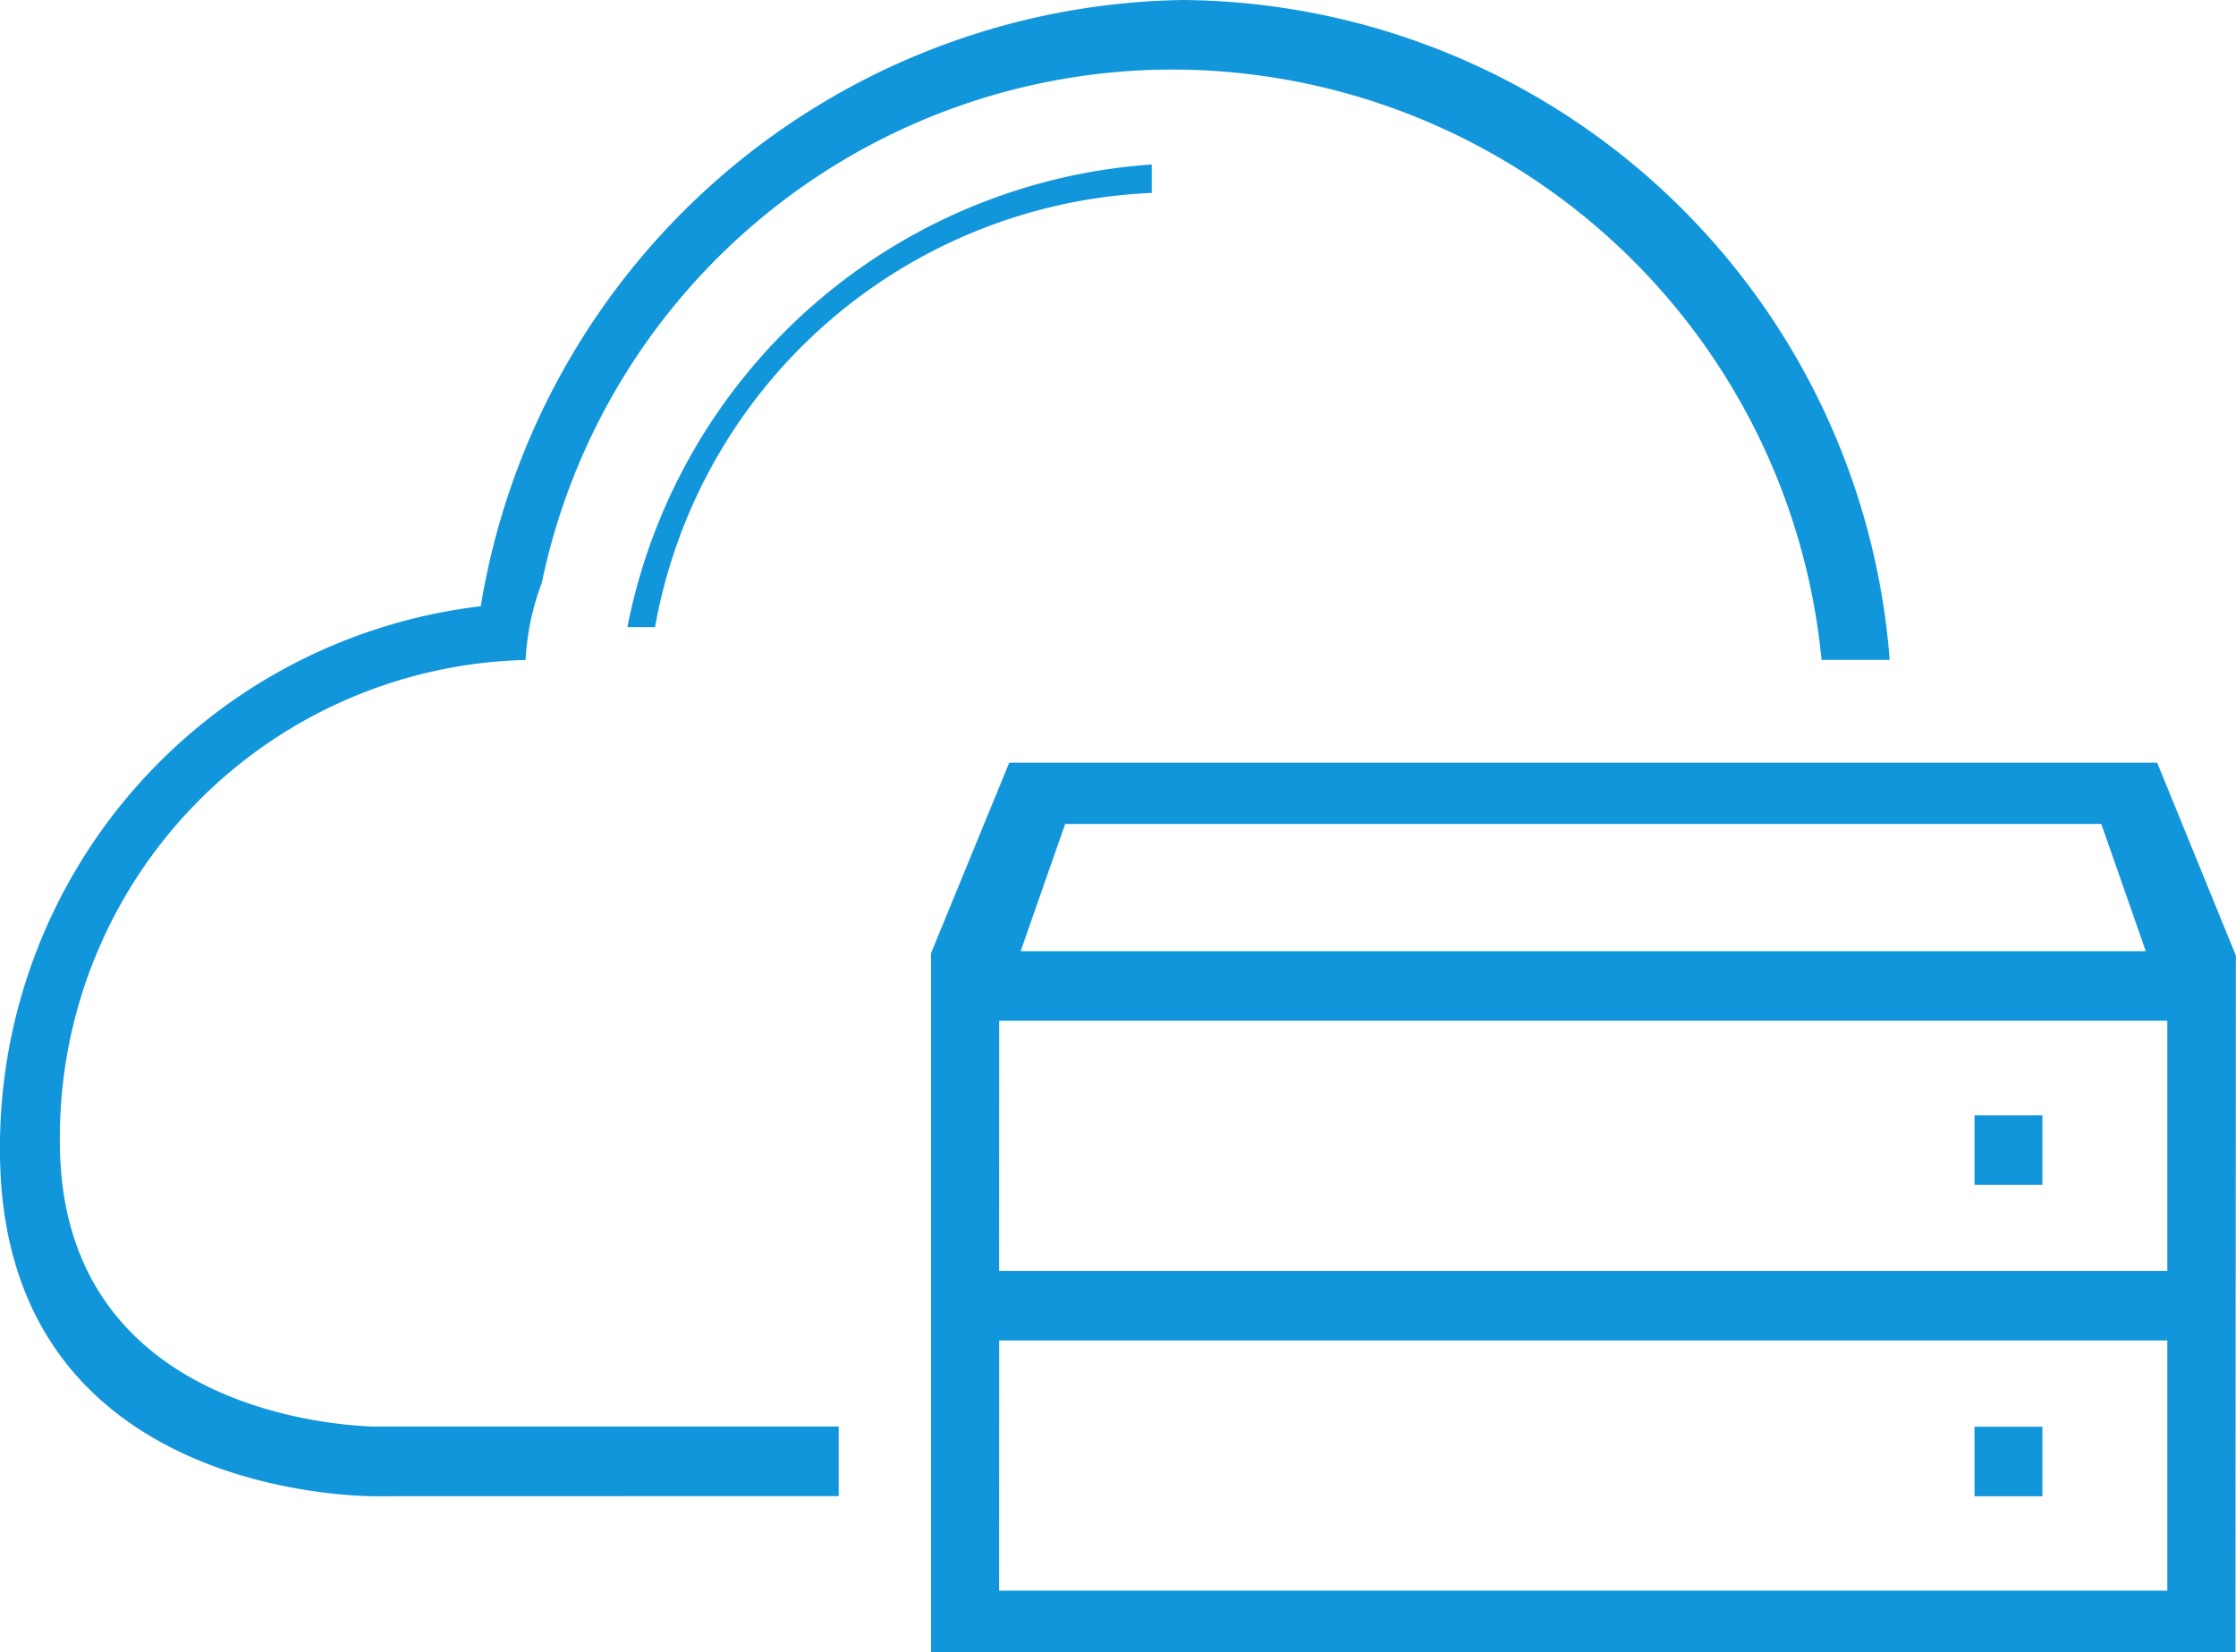<?xml version="1.0" standalone="no"?><!DOCTYPE svg PUBLIC "-//W3C//DTD SVG 1.1//EN" "http://www.w3.org/Graphics/SVG/1.1/DTD/svg11.dtd"><svg t="1556267830408" class="icon" style="" viewBox="0 0 1386 1024" version="1.1" xmlns="http://www.w3.org/2000/svg" p-id="3607" xmlns:xlink="http://www.w3.org/1999/xlink" width="270.703" height="200"><defs><style type="text/css"></style></defs><path d="M577.114 1023.975V590.816l48.479-118.098h711.534l48.806 119.584-0.277 431.698z m42.205-38.022h724.107v-155.087H619.369z m0-198.198h724.107v-155.087H619.369z m13.329-198.173h697.424l-27.565-78.866H660.263z m591.269 337.839v-43.087h42.079v43.087z m-992.907 0h-1.31c-39.836-1.033-229.72-16.479-229.72-214.551a337.638 337.638 0 0 1 295.206-336.756l2.847-0.353 0.454-2.847a448.227 448.227 0 0 1 434.217-372.913 442.885 442.885 0 0 1 438.627 408.995h-42.23A404.737 404.737 0 0 0 727.64 43.112a399.521 399.521 0 0 0-391.786 318.085 160.328 160.328 0 0 0-10.079 47.874 295.987 295.987 0 0 0-288.655 298.583c0 163.276 165.871 175.622 194.016 176.58h288.731v43.112z m992.907-193.008v-43.087h42.079v43.087z m-835.024-345.701a356.183 356.183 0 0 1 325.039-286.765v17.638a326.929 326.929 0 0 0-307.906 269.178z" p-id="3608" fill="#1296db"></path></svg>